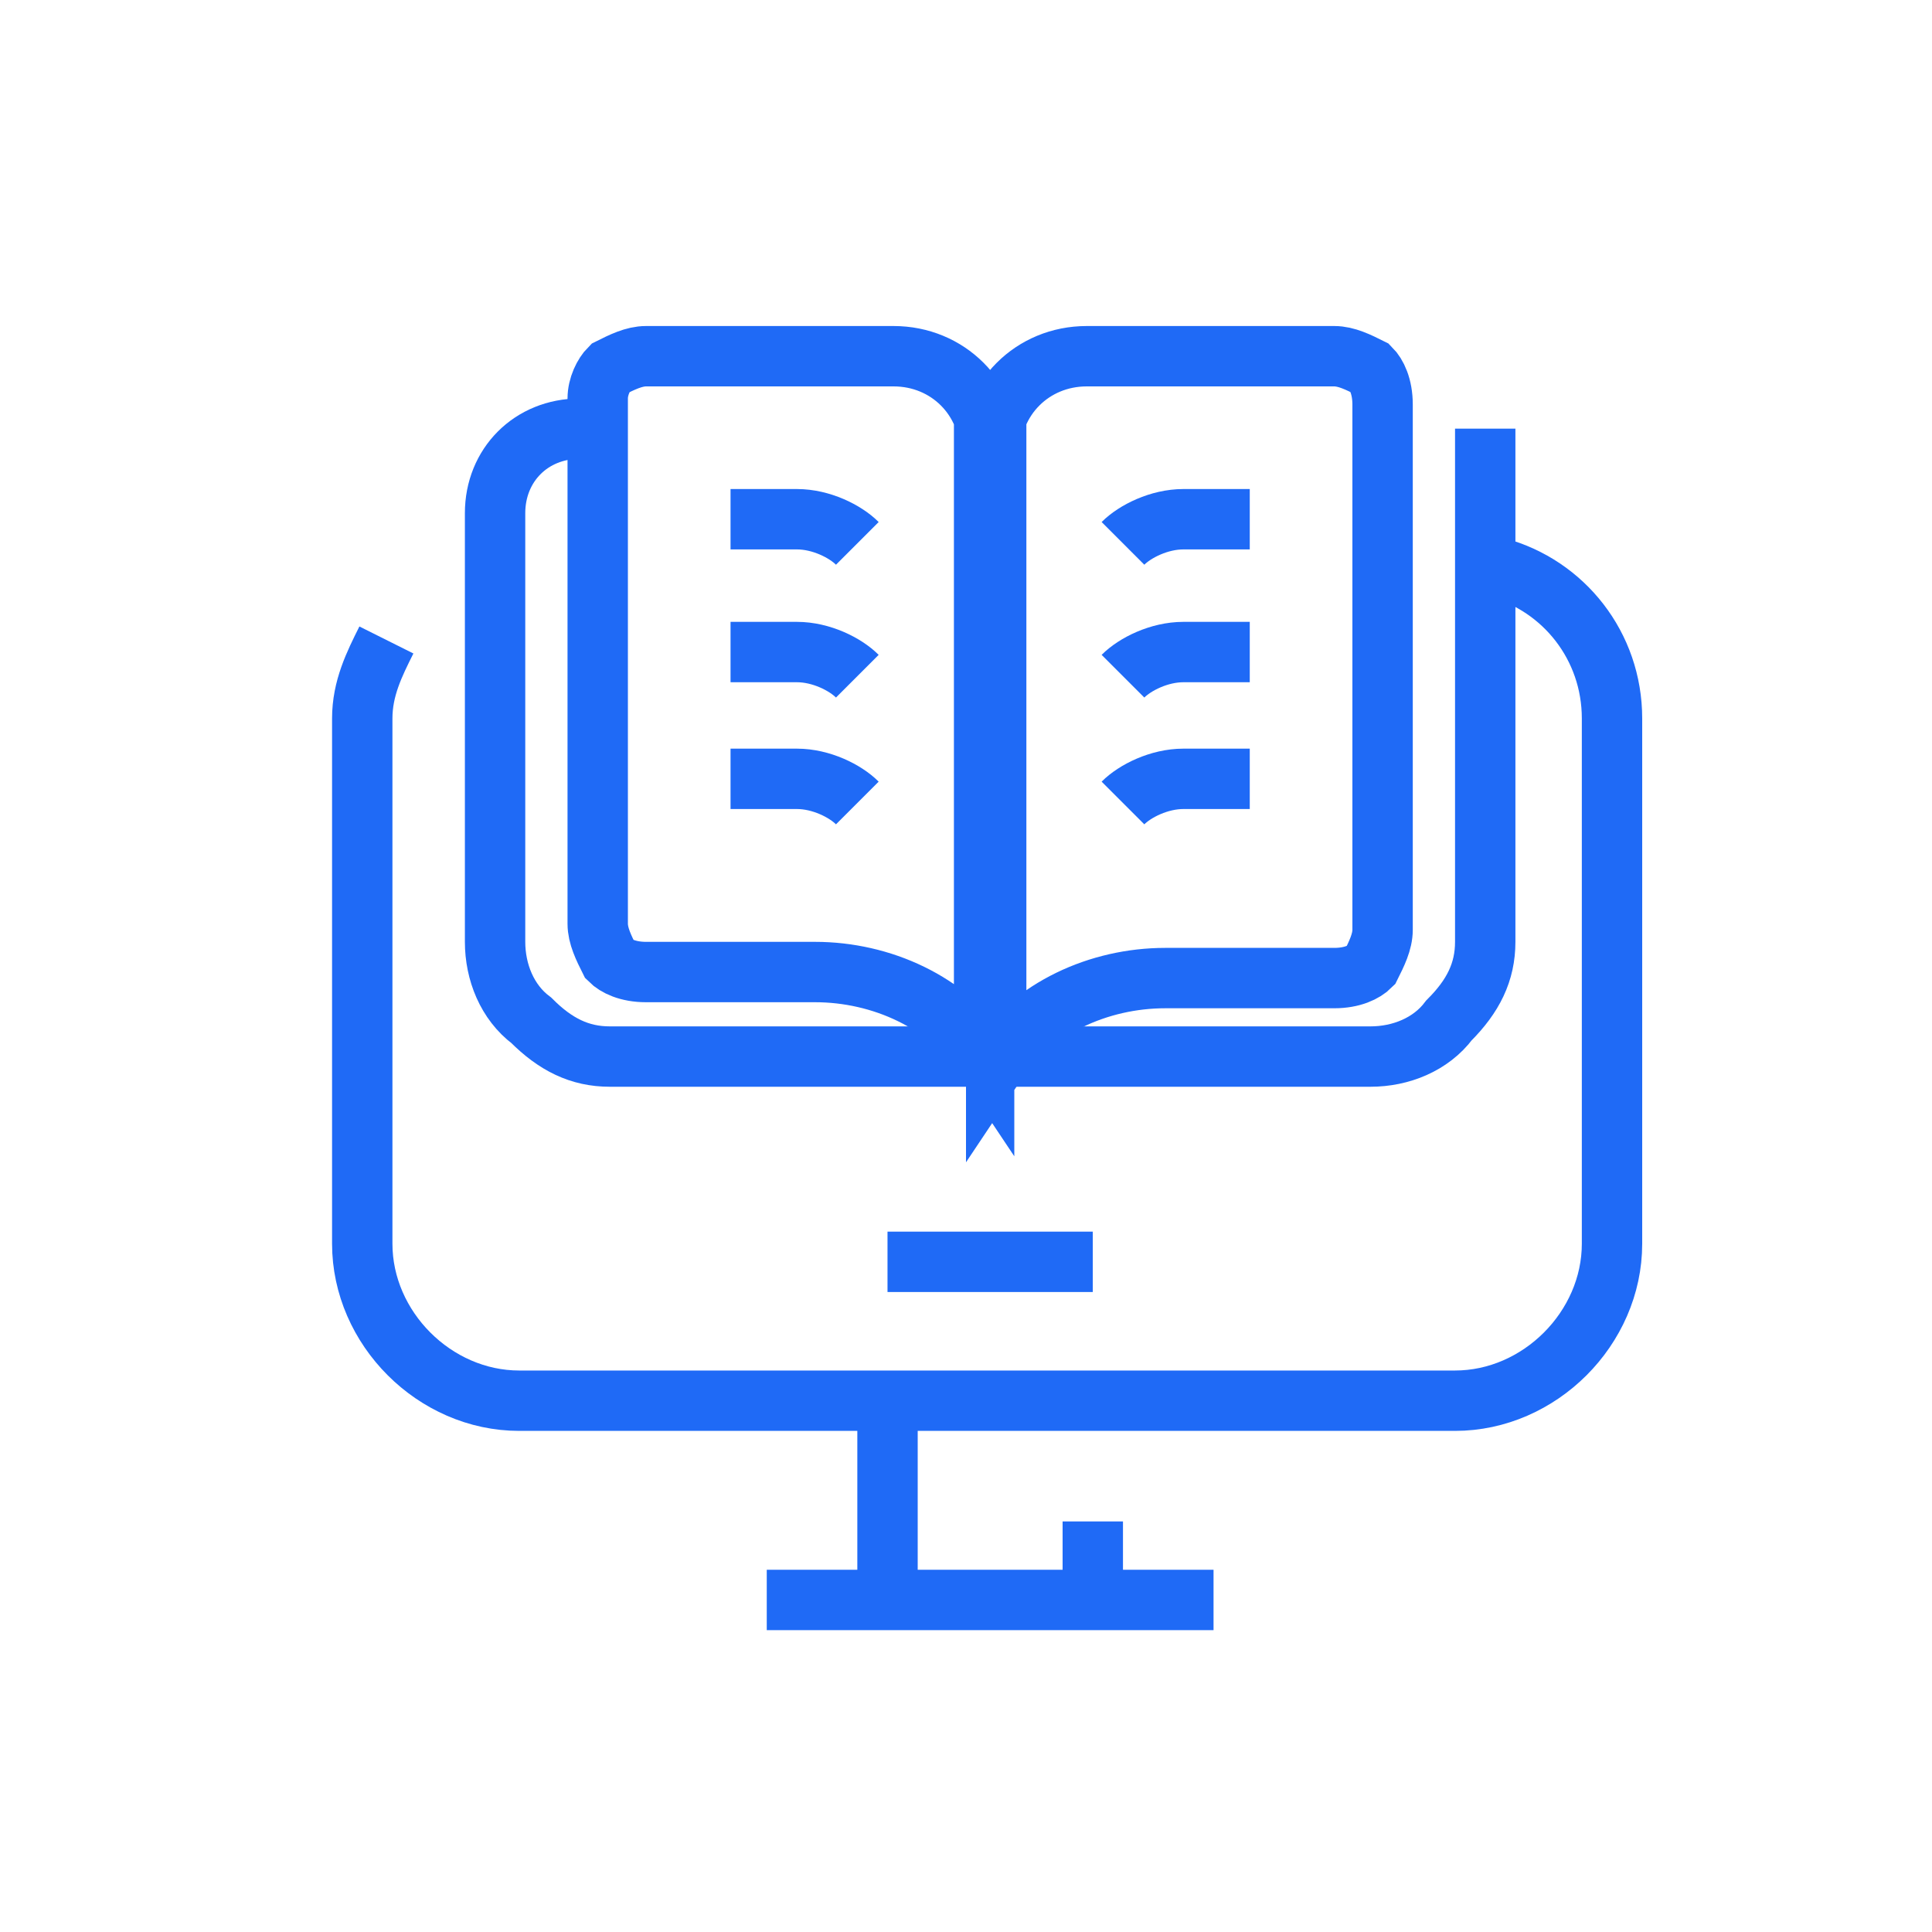 <svg version="1.1" id="Layer_1" xmlns="http://www.w3.org/2000/svg" x="0" y="0" viewBox="0 0 32 32" xml:space="preserve"><style>.st0{fill:none;stroke:#1f6af6;stroke-miterlimit:10}</style><path class="st0" d="M6.4 10.6c-.2.4-.4.8-.4 1.3v8.7c0 1.4 1.2 2.6 2.6 2.6h15.5c1.4 0 2.6-1.2 2.6-2.6v-8.7c0-1.2-.8-2.2-1.9-2.5M14.7 23.2v3.3M18.1 25.2v1.3M12.7 26.5h7.4"/><path class="st0" d="M16.4 7.5c0-.9-.7-1.6-1.6-1.6h-4.1c-.2 0-.4.1-.6.2-.1.1-.2.3-.2.5v8.7c0 .2.1.4.2.6.1.1.3.2.6.2h2.8c1.1 0 2.2.5 2.8 1.4v-10zM16.4 7.5c0-.9.7-1.6 1.6-1.6h4.1c.2 0 .4.1.6.2.1.1.2.3.2.6v8.7c0 .2-.1.4-.2.6-.1.1-.3.2-.6.2h-2.8c-1.1 0-2.2.5-2.8 1.4V7.5z"/><path class="st0" d="M9.9 7.1h-.3c-.8 0-1.4.6-1.4 1.4v7.1c0 .5.2 1 .6 1.3.4.4.8.6 1.3.6h12.6c.5 0 1-.2 1.3-.6.4-.4.6-.8.6-1.3V7.1"/><path class="st0" d="M12.1 8.6h1.1c.4 0 .8.2 1 .4M20.7 8.6h-1.1c-.4 0-.8.2-1 .4M12.1 10.8h1.1c.4 0 .8.2 1 .4M20.7 10.8h-1.1c-.4 0-.8.2-1 .4M12.1 12.9h1.1c.4 0 .8.2 1 .4M20.7 12.9h-1.1c-.4 0-.8.2-1 .4M14.7 20.9h3.4"/></svg>